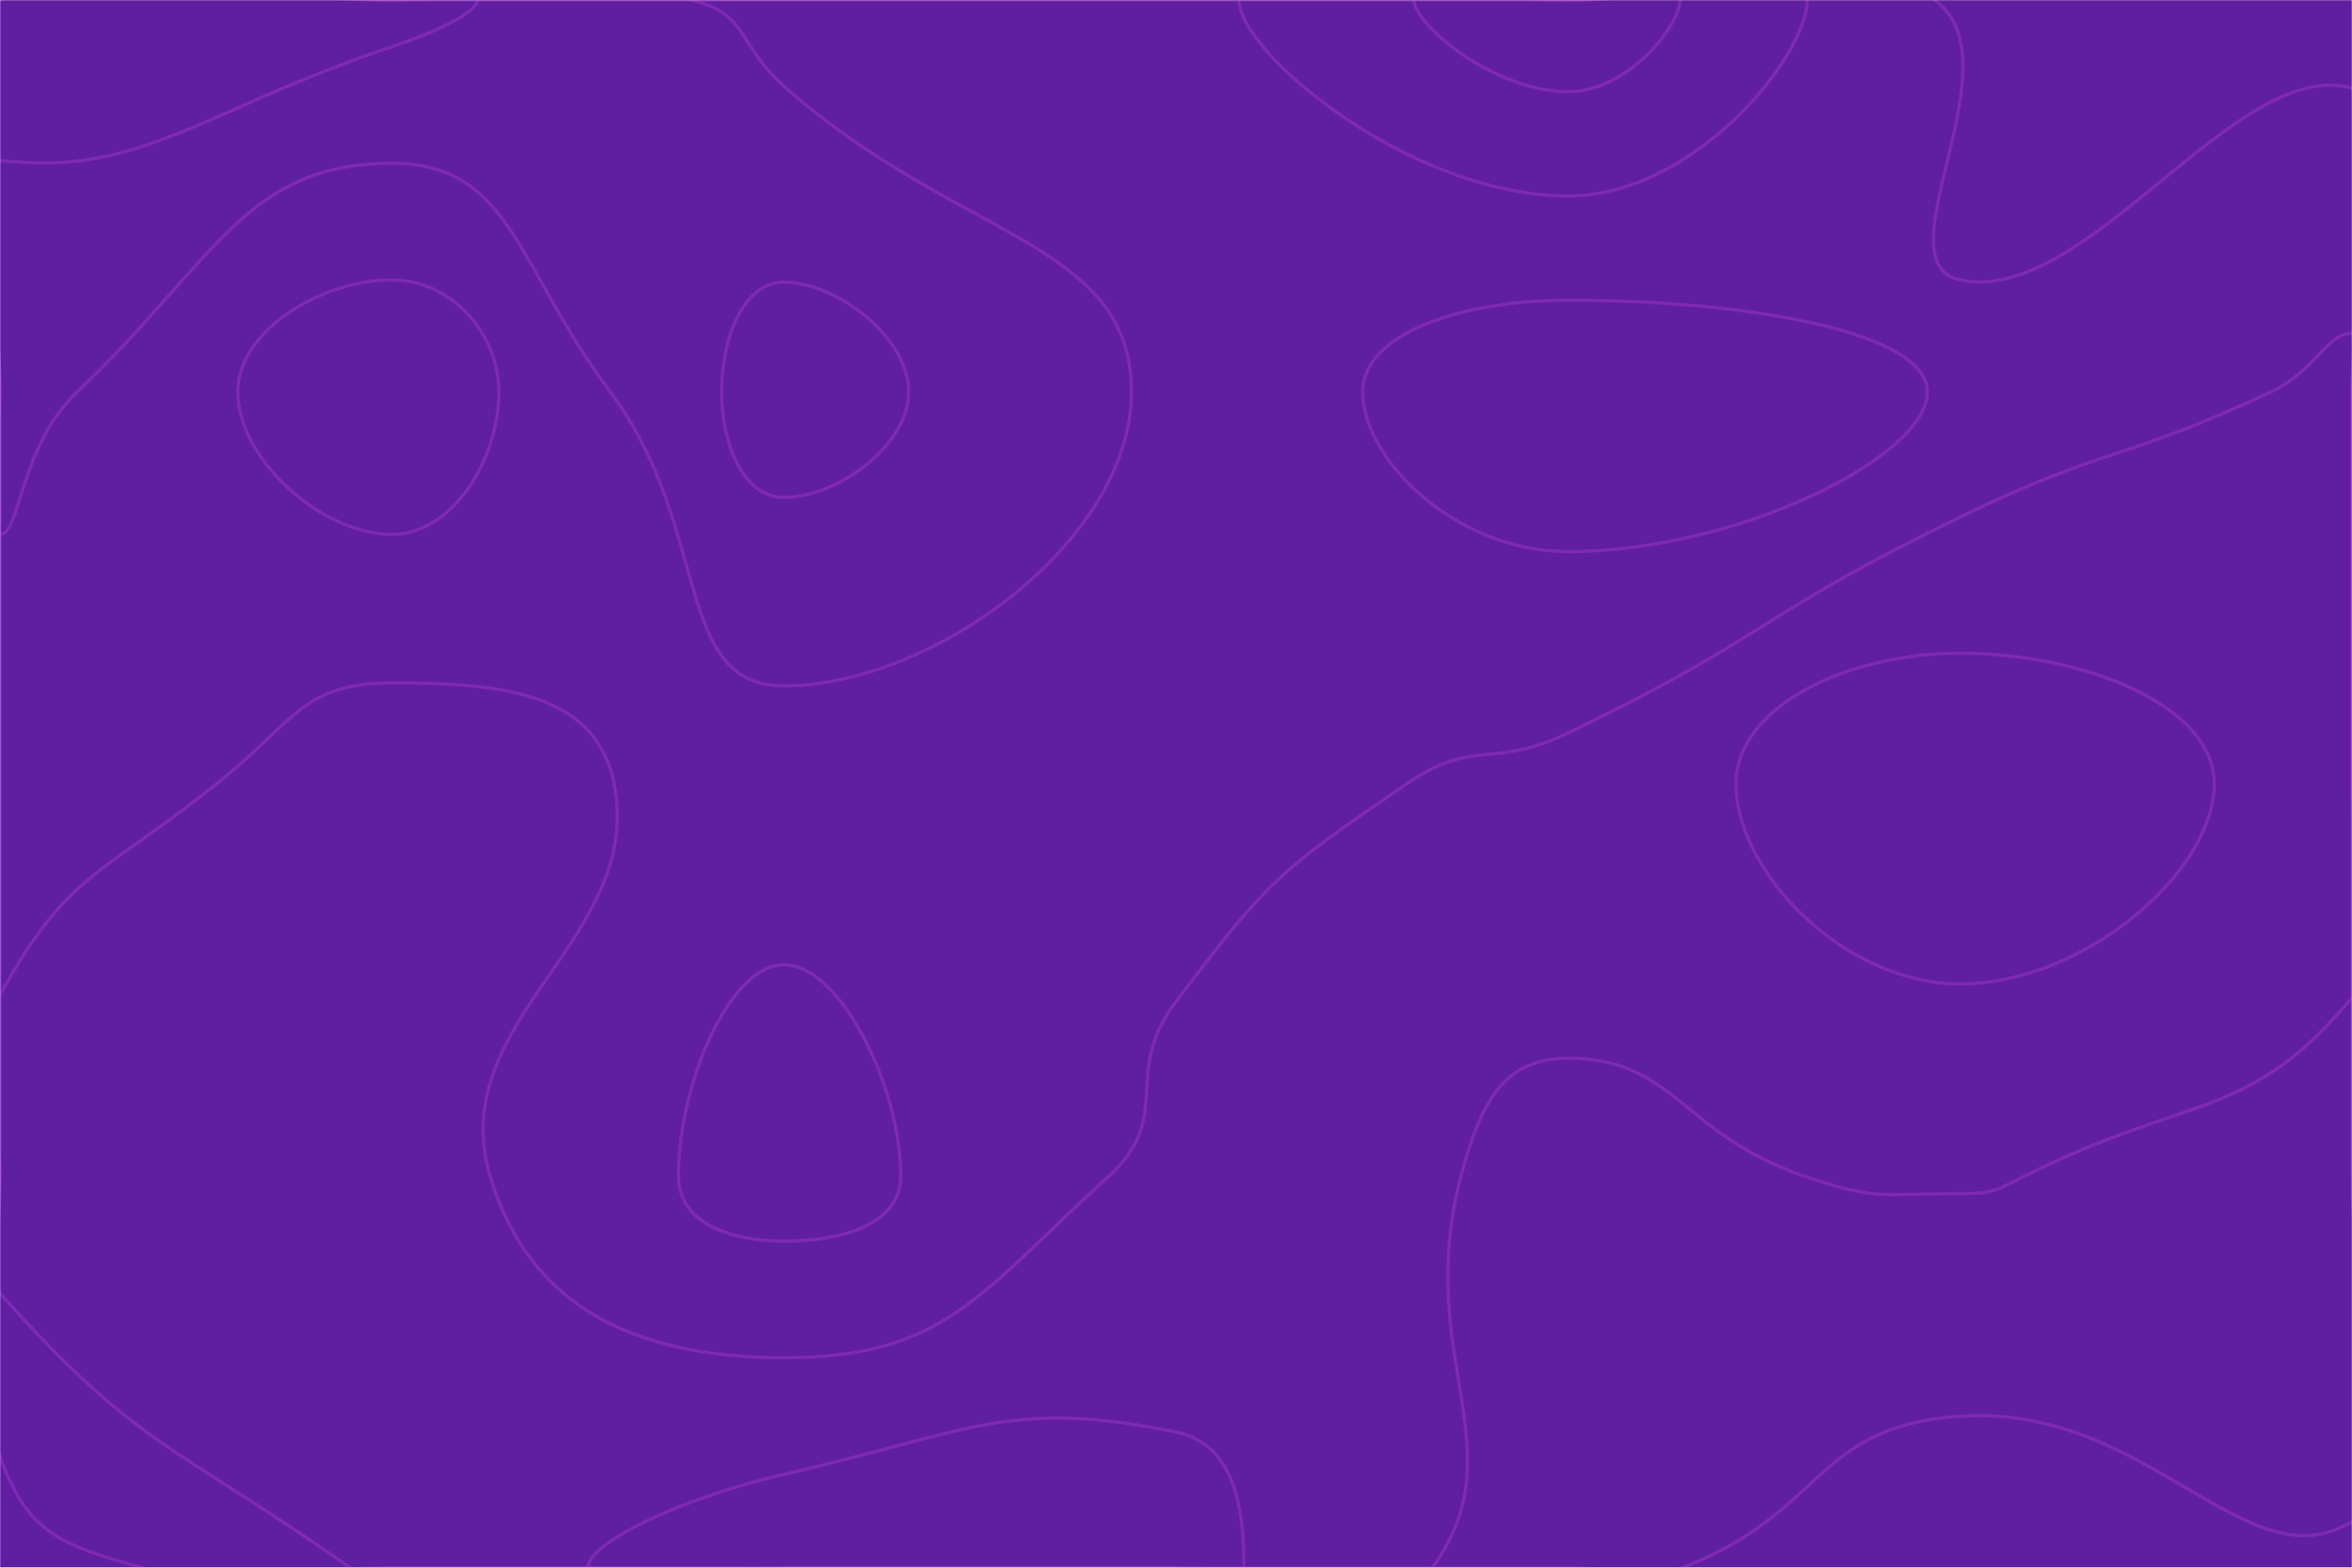 <svg xmlns="http://www.w3.org/2000/svg" version="1.1" xmlns:xlink="http://www.w3.org/1999/xlink" xmlns:svgjs="http://svgjs.com/svgjs" width="1440" height="960" preserveAspectRatio="none" viewBox="0 0 1440 960"><g mask="url(&quot;#SvgjsMask1006&quot;)" fill="none"><rect width="1440" height="960" x="0" y="0" fill="rgba(96, 30, 161, 1)"></rect><path d="M240 171.43C195.89 171.43 145.57 202.93 145.57 240C145.57 280.85 196.75 327.27 240 327.27C276.69 327.27 305.45 281.69 305.45 240C305.45 203.77 275.83 171.43 240 171.43" stroke="rgba(149, 51, 194, 0.58)" stroke-width="2"></path><path d="M960 183.83C894.75 183.83 834.29 204.31 834.29 240C834.29 281.28 891.18 337.78 960 337.78C1064.03 337.78 1180 279.61 1180 240C1180 202.64 1067.6 183.83 960 183.83" stroke="rgba(149, 51, 194, 0.58)" stroke-width="2"></path><path d="M1184.42 0C1236.51 37.21 1149.93 160.85 1200 171.43C1277.72 187.85 1369.25 33.79 1440 54C1489.25 68.07 1440 147 1440 240C1440 360 1440 360 1440 480C1440 600 1440 600 1440 720C1440 825.88 1495.21 897.88 1440 931.76C1375.21 971.52 1315.22 859.33 1200 867.27C1110.22 873.45 1118.14 925.95 1030 960C998.14 972.31 995 960 960 960C840 960 840 960 720 960C600 960 600 960 480 960C360 960 360 960 240 960C163.4 960 156.58 979.77 86.81 960C36.58 945.77 16.96 938.88 0 892C-26.45 818.88 0 806 0 720C0 600 0 600 0 480C0 360 0 360 0 240C0 120 -60 60 0 0C60 -60 120 0 240 0C360 0 360 0 480 0C600 0 600 0 720 0C840 0 840 0 960 0C1072.21 0 1116.51 -48.51 1184.42 0" stroke="rgba(149, 51, 194, 0.58)" stroke-width="2"></path><path d="M480 590.77C446.35 590.77 415.38 664.55 415.38 720C415.38 749.17 447.25 760 480 760C515.3 760 551.49 750.19 551.49 720C551.49 665.57 514.4 590.77 480 590.77" stroke="rgba(149, 51, 194, 0.58)" stroke-width="2"></path><path d="M240 100C149.94 100 131.93 159.77 47.21 240C11.93 273.41 12.56 327.27 0 327.27C-11.05 327.27 0 283.63 0 240C0 120 -60 60 0 0C60 -60 120 0 240 0C331.31 0 338.52 -18.5 422.61 0C458.52 7.9 450.85 26.9 480 52.8C585.91 146.9 692.73 147.43 692.73 240C692.73 331.03 571.15 420 480 420C411.61 420 435.95 323.09 373.64 240C315.95 163.09 313.16 100 240 100" stroke="rgba(149, 51, 194, 0.58)" stroke-width="2"></path><path d="M960 120C863.76 120 758.57 32.27 758.57 0C758.57 -27.73 859.29 0 960 0C1033.24 0 1106.49 -26.17 1106.49 0C1106.49 33.83 1037.72 120 960 120" stroke="rgba(149, 51, 194, 0.58)" stroke-width="2"></path><path d="M1390.34 240C1417.95 227.04 1424.35 204 1440 204C1449.18 204 1440 222 1440 240C1440 360 1440 360 1440 480C1440 545.45 1476.49 567.12 1440 610.91C1376.49 687.12 1341.52 669.24 1240 720C1221.52 729.24 1220.42 730.91 1200 730.91C1152.42 730.91 1149.01 735.55 1104 720C1029.01 694.09 1025.27 648 960 648C920.55 648 906.51 675.08 894.55 720C864.97 831.08 929.75 887.36 876.92 960C842.47 1007.36 798.46 960 720 960C600 960 600 960 480 960C360 960 360 960 240 960C227.24 960 224.75 967.2 214.47 960C104.75 883.2 84.82 886.92 0 792C-22.42 766.92 0 756 0 720C0 664.62 -24.82 654.14 0 609.23C41.49 534.14 60.73 537.23 132.63 480C180.73 441.71 184.83 418.18 240 418.18C306.52 418.18 364.83 423.8 376 480C394.83 574.71 271.75 624.55 300 720C323.75 800.27 388.77 831.43 480 831.43C578.34 831.43 599.18 792.67 679.15 720C719.18 683.62 686.29 657.77 720 613.33C777.31 537.77 782.93 533.62 861.18 480C902.93 451.4 913.52 471.3 960 448.89C1082.93 389.63 1076.97 376.39 1200 316.67C1292.14 271.95 1297.95 283.37 1390.34 240" stroke="rgba(149, 51, 194, 0.58)" stroke-width="2"></path><path d="M240 28.57C122 68.22 86.15 108.44 0 98.18C-33.85 94.15 -34.84 14.25 0 0C85.16 -34.84 120 0 240 0C266.09 0 292.17 -6.67 292.17 0C292.17 7.61 268.09 19.13 240 28.57" stroke="rgba(149, 51, 194, 0.58)" stroke-width="2"></path><path d="M441.82 240C441.82 206.56 455.27 172.8 480 172.8C512.54 172.8 556.36 206.77 556.36 240C556.36 272.68 512.72 304.62 480 304.62C455.45 304.62 441.82 272.47 441.82 240" stroke="rgba(149, 51, 194, 0.58)" stroke-width="2"></path><path d="M960 56.17C914.95 56.17 865.71 15.11 865.71 0C865.71 -12.98 912.86 0 960 0C994.28 0 1028.57 -12.25 1028.57 0C1028.57 15.84 996.38 56.17 960 56.17" stroke="rgba(149, 51, 194, 0.58)" stroke-width="2"></path><path d="M1062.86 480C1062.86 433.08 1130.36 400 1200 400C1276.77 400 1355.68 432.5 1355.68 480C1355.68 533.77 1275.93 602.55 1200 602.55C1129.52 602.55 1062.86 534.35 1062.86 480" stroke="rgba(149, 51, 194, 0.58)" stroke-width="2"></path><path d="M360 960C360 944.99 416.09 917.61 480 902.86C596.09 876.07 618.35 856.29 720 876.92C759.12 884.86 761.54 931.3 761.54 960C761.54 972.84 740.77 960 720 960C600 960 600 960 480 960C420 960 360 973.56 360 960" stroke="rgba(149, 51, 194, 0.58)" stroke-width="2"></path></g><defs><mask id="SvgjsMask1006"><rect width="1440" height="960" fill="#ffffff"></rect></mask></defs></svg>